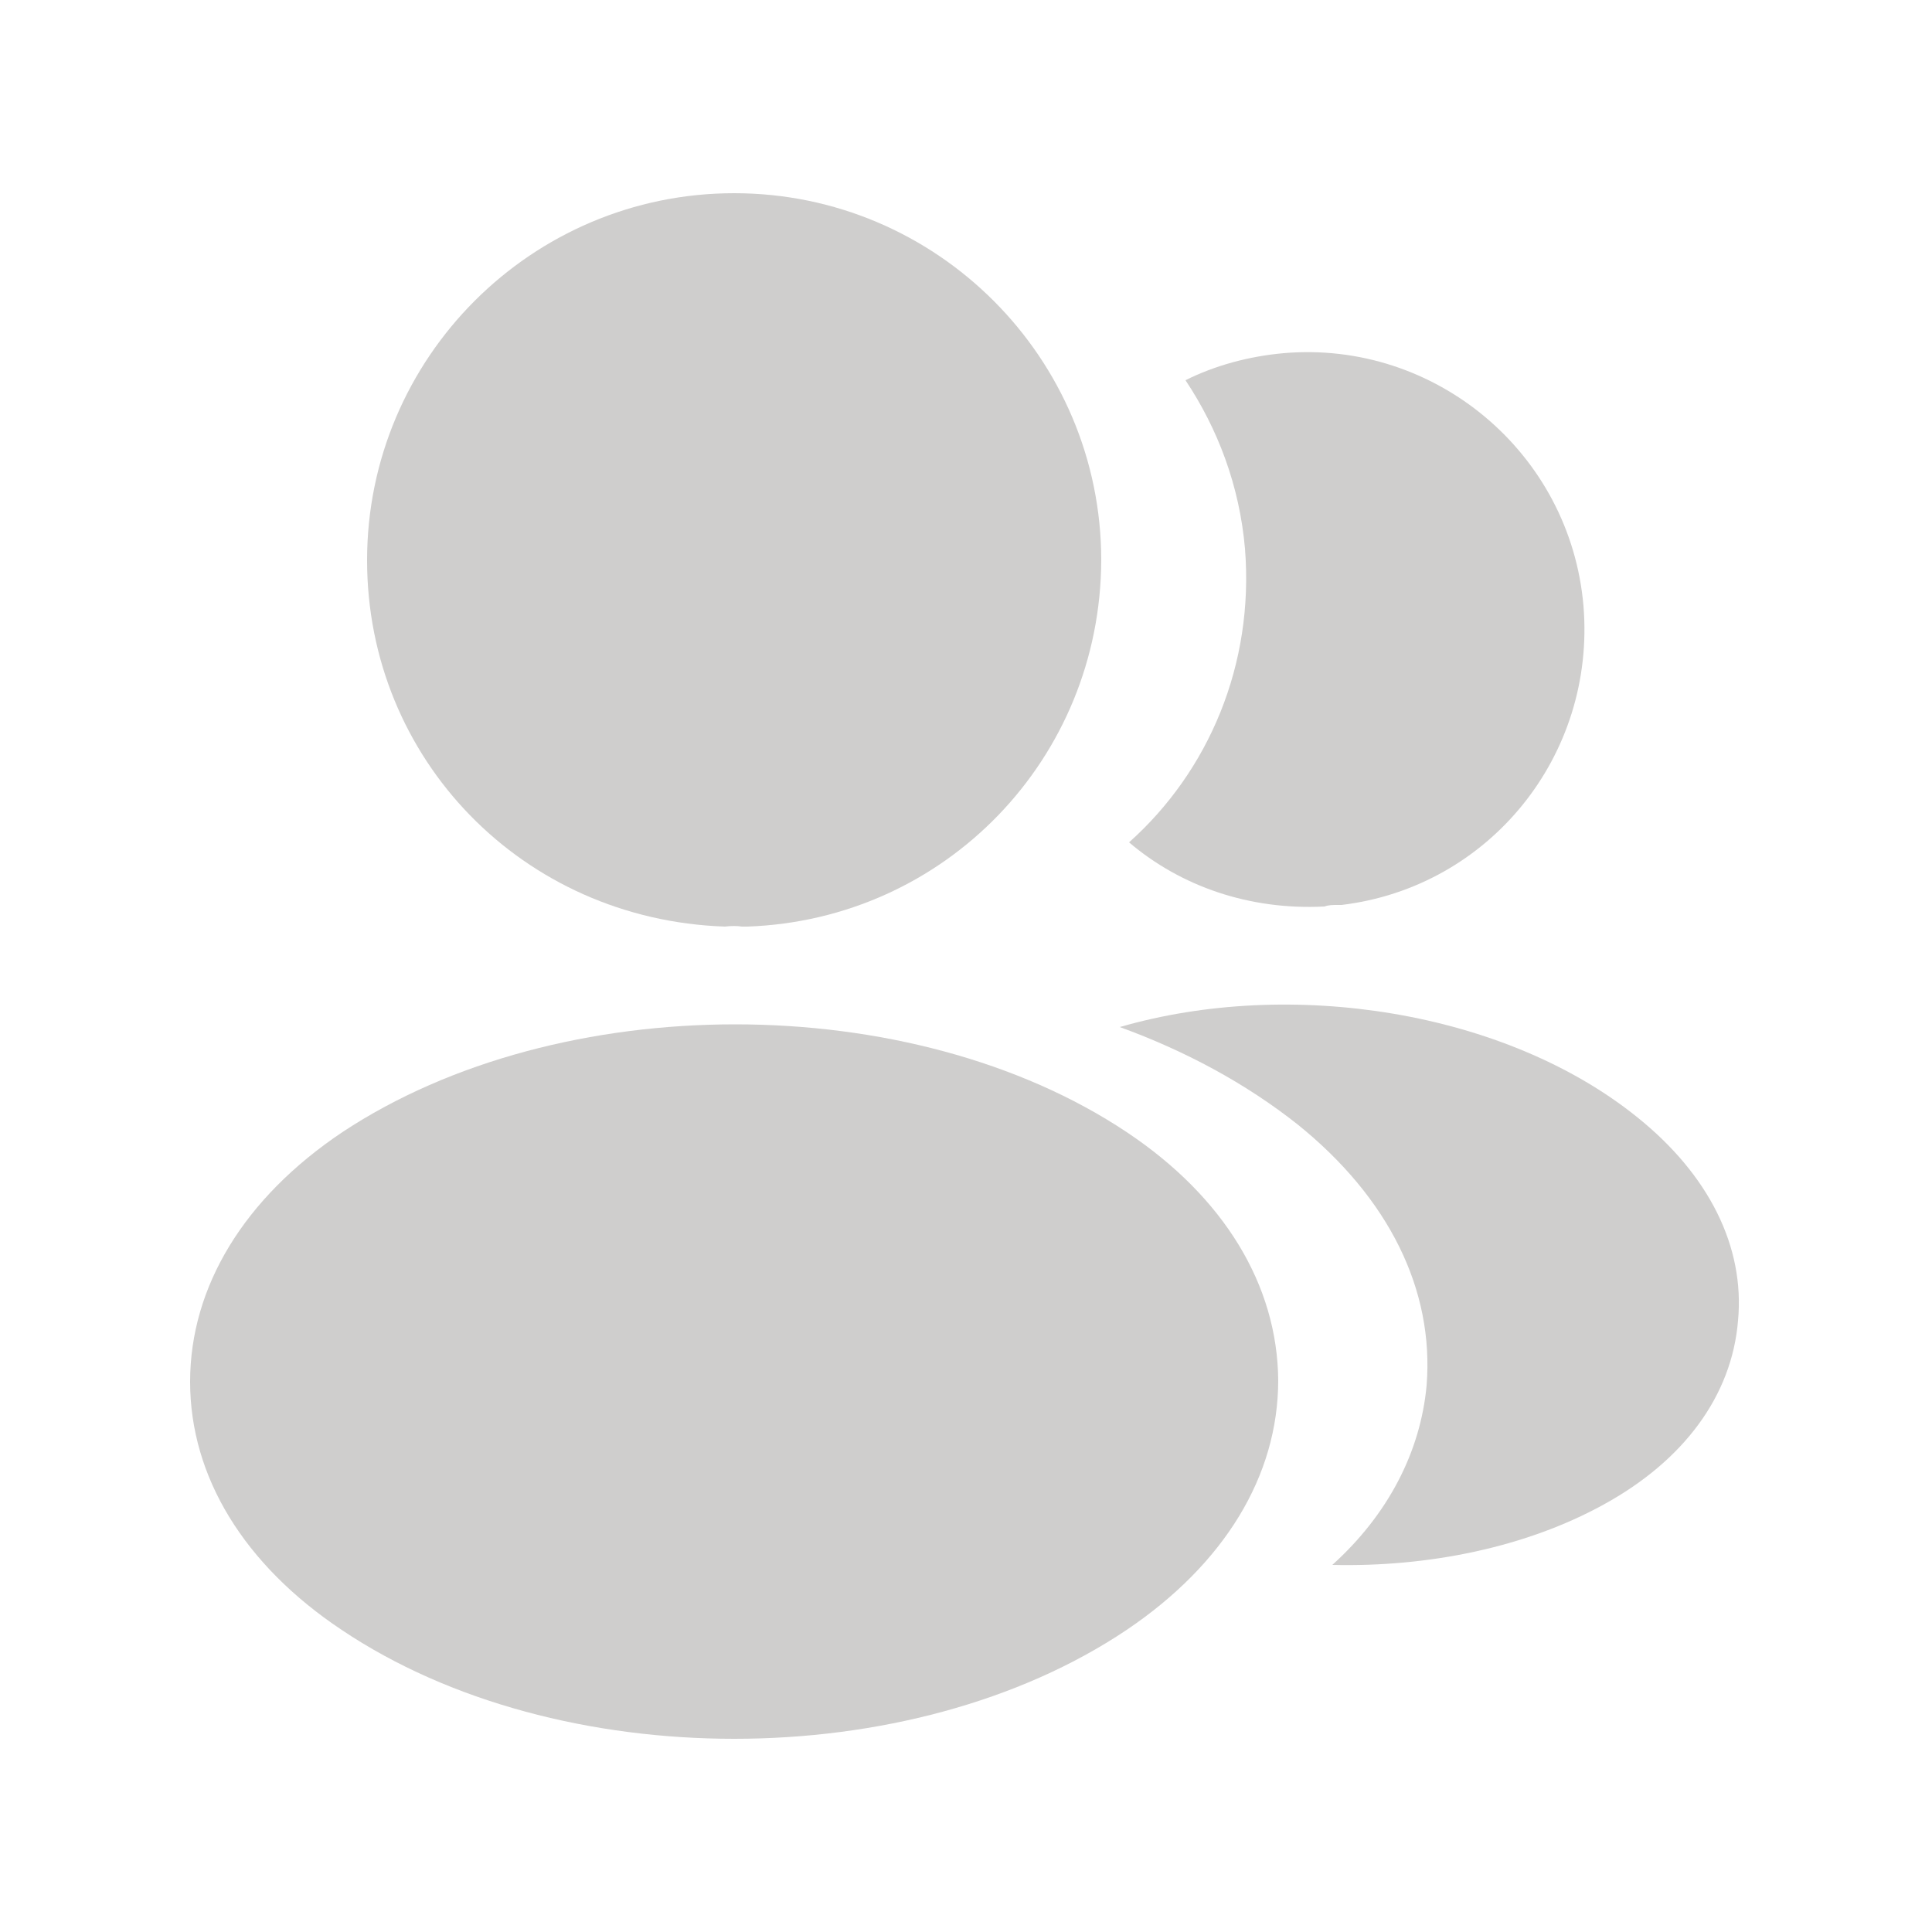 <svg width="40" height="40" viewBox="0 0 40 40" fill="none" xmlns="http://www.w3.org/2000/svg">
<path d="M15.2 4C11.008 4 7.6 7.408 7.6 11.6C7.6 15.712 10.816 19.04 15.008 19.184C15.136 19.168 15.264 19.168 15.36 19.184C15.392 19.184 15.408 19.184 15.44 19.184C15.456 19.184 15.456 19.184 15.472 19.184C19.568 19.04 22.784 15.712 22.8 11.6C22.8 7.408 19.392 4 15.2 4Z" fill="#CFCECD"/>
<path d="M23.328 23.44C18.864 20.464 11.584 20.464 7.088 23.44C5.056 24.8 3.936 26.64 3.936 28.608C3.936 30.576 5.056 32.4 7.072 33.744C9.312 35.248 12.256 36 15.2 36C18.144 36 21.088 35.248 23.328 33.744C25.344 32.384 26.464 30.56 26.464 28.576C26.448 26.608 25.344 24.784 23.328 23.44Z" fill="#CFCECD"/>
<path d="M32.784 12.544C33.04 15.648 30.832 18.368 27.776 18.736C27.76 18.736 27.76 18.736 27.744 18.736H27.696C27.6 18.736 27.504 18.736 27.424 18.768C25.872 18.848 24.448 18.352 23.376 17.44C25.024 15.968 25.968 13.76 25.776 11.36C25.664 10.064 25.216 8.88 24.544 7.872C25.152 7.568 25.856 7.376 26.576 7.312C29.712 7.04 32.512 9.376 32.784 12.544Z" fill="#CFCECD"/>
<path d="M35.984 27.343C35.856 28.895 34.864 30.239 33.2 31.151C31.6 32.032 29.584 32.447 27.584 32.4C28.736 31.36 29.408 30.064 29.536 28.688C29.696 26.703 28.752 24.799 26.864 23.279C25.792 22.431 24.544 21.759 23.184 21.264C26.72 20.239 31.168 20.927 33.904 23.136C35.376 24.32 36.128 25.808 35.984 27.343Z" fill="#CFCECD"/>
</svg>
